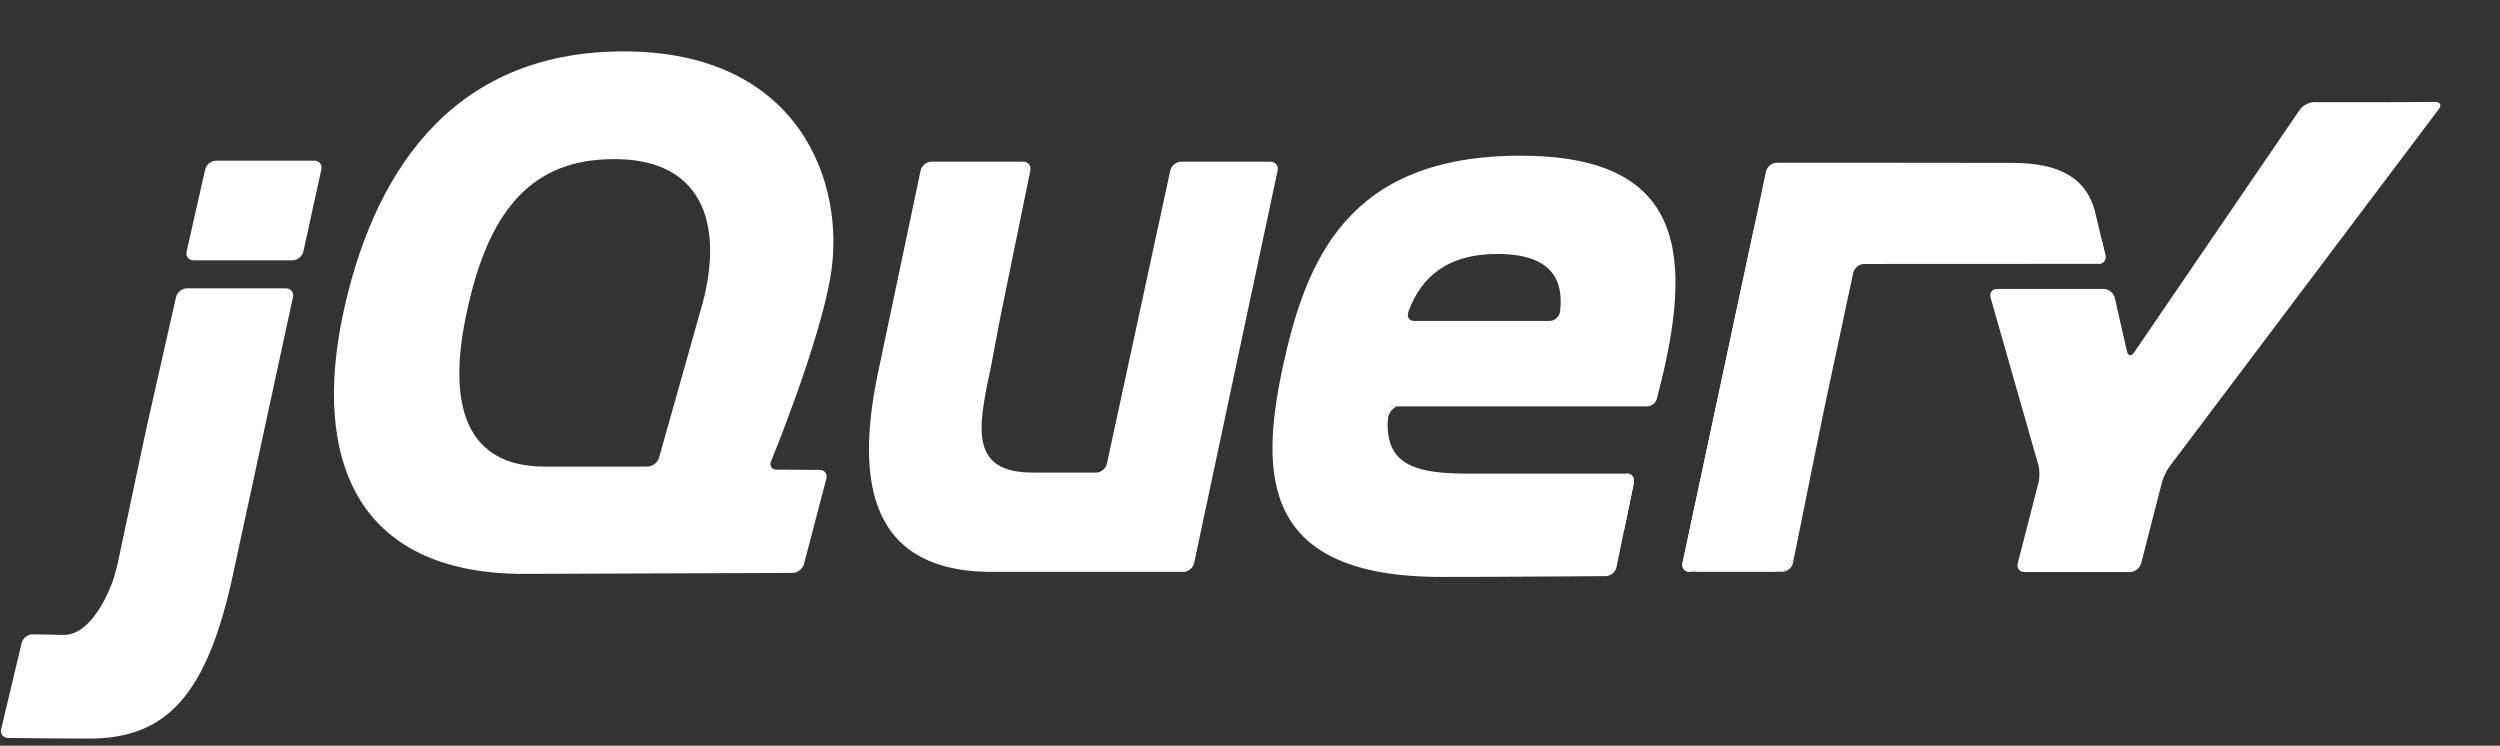 <?xml version="1.0" encoding="UTF-8" standalone="no"?>
<svg
   xmlns:dc="http://purl.org/dc/elements/1.1/"
   xmlns:cc="http://creativecommons.org/ns#"
   xmlns:rdf="http://www.w3.org/1999/02/22-rdf-syntax-ns#"
   xmlns:svg="http://www.w3.org/2000/svg"
   xmlns="http://www.w3.org/2000/svg"
   xmlns:sodipodi="http://sodipodi.sourceforge.net/DTD/sodipodi-0.dtd"
   xmlns:inkscape="http://www.inkscape.org/namespaces/inkscape"
   version="1.1"
   height="128.25"
   width="430"
   id="svg3203"
   inkscape:version="0.48.4 r9939"
   sodipodi:docname="jquery.svg">
  <rect width="100%" height="100%" fill="#333333" stroke="none"/>
  <defs
     id="defs3339" />
  <sodipodi:namedview
     pagecolor="#ffffff"
     bordercolor="#666666"
     borderopacity="1"
     objecttolerance="10"
     gridtolerance="10"
     guidetolerance="10"
     inkscape:pageopacity="0"
     inkscape:pageshadow="2"
     inkscape:window-width="640"
     inkscape:window-height="480"
     id="namedview3337"
     showgrid="false"
     inkscape:zoom="0.45254834"
     inkscape:cx="319.83269"
     inkscape:cy="-74.521183"
     inkscape:window-x="0"
     inkscape:window-y="27"
     inkscape:window-maximized="0"
     inkscape:current-layer="svg3203" />
  <path
     d="m 120.044,55.01 0.001,-0.005 c 0,0 -3.352,11.88 -3.352,11.88 0,0 3.351,-11.875 3.351,-11.875 z"
     id="path3205"
     style="fill:#ffffff;fill-rule:nonzero"
     inkscape:connector-curvature="0" />
  <path
     d="m 137.284,80.801 c 0,0 -3.694,-0.022 -3.694,-0.022 0,0 3.694,0.022 3.694,0.022 z"
     id="path3207"
     style="fill:#ffffff;fill-rule:nonzero"
     inkscape:connector-curvature="0" />
  <path
     d="m 136.334,98.542 h 0.004 c 0,0 -22.131,0.081 -22.131,0.081 0,0 22.128,-0.081 22.128,-0.081 z"
     id="path3209"
     style="fill:#ffffff;fill-rule:nonzero"
     inkscape:connector-curvature="0" />
  <path
     d="m 140.974,80.823 c 0,0 -3.695,-0.022 -3.695,-0.022 0,0 3.695,0.022 3.695,0.022 z"
     id="path3211"
     style="fill:#ffffff;fill-rule:nonzero"
     inkscape:connector-curvature="0" />
  <path
     d="m 138.274,97.034 c 0,0 3.855,-14.702 3.855,-14.702 0,0 -3.855,14.705 -3.855,14.705 v -0.002 z"
     id="path3213"
     style="fill:#ffffff;fill-rule:nonzero"
     inkscape:connector-curvature="0" />
  <path
     d="m 219.754,29.329 c 0,0 -7.181,33.76 -7.181,33.76 0,0 7.181,-33.76 7.181,-33.76 z"
     id="path3215"
     style="fill:#ffffff;fill-rule:nonzero"
     inkscape:connector-curvature="0" />
  <path
     d="m 201.294,29.329 c 0,0 -5.452,25.22 -5.452,25.22 0,0 5.452,-25.222 5.452,-25.222 v 0.002 z"
     id="path3217"
     style="fill:#ffffff;fill-rule:nonzero"
     inkscape:connector-curvature="0" />
  <path
     d="m 218.524,27.81 h -15.356 c -0.852,0 -1.698,0.684 -1.88,1.516 0,0 -5.452,25.222 -5.452,25.222 0,0 -5.452,25.222 -5.452,25.222 -0.181,0.833 -1.025,1.514 -1.877,1.514 h -9.318 -1.552 c -10.753,0 -9.509,-7.436 -7.307,-17.627 0.022,-0.102 0.044,-0.203 0.066,-0.308 0,0 0.242,-1.284 0.242,-1.284 0.015,-0.083 0.032,-0.166 0.045,-0.242 0,0 0.491,-2.615 0.491,-2.615 0,0 0.526,-2.803 0.526,-2.803 0.16,-0.845 0.403,-2.08 0.562,-2.856 0,0 2.478,-12.109 2.478,-12.109 0,0 2.481,-12.109 2.481,-12.109 0.171,-0.835 -0.388,-1.521 -1.24,-1.521 h -15.762 c -0.852,0 -1.696,0.686 -1.87,1.519 0,0 -3.389,16.079 -3.389,16.079 0,0 -3.389,16.077 -3.389,16.077 -0.003,0.007 -0.004,0.017 -0.005,0.024 0,0 -0.315,1.494 -0.315,1.494 -3.904,17.822 -2.869,34.817 18.347,35.349 0.347,0.01 0.615,0.013 0.615,0.013 h 33.302 c 0.852,0 1.696,-0.684 1.874,-1.519 0,0 7.181,-33.757 7.181,-33.757 0,0 7.181,-33.76 7.181,-33.76 0.177,-0.835 -0.376,-1.519 -1.228,-1.519 z"
     id="path3219"
     style="fill:#ffffff;fill-rule:nonzero"
     inkscape:connector-curvature="0" />
  <path
     d="m 279.784,81.46 c 0.853,0 1.411,0.684 1.24,1.519 0,0 -1.492,7.288 -1.492,7.288"
     id="path3221"
     style="fill:#ffffff;fill-rule:nonzero"
     inkscape:connector-curvature="0" />
  <path
     d="m 278.044,97.558 c 0,0 1.49,-7.293 1.49,-7.293 0,0 -1.492,7.295 -1.492,7.295 0,-0.002 9.9e-4,-0.002 9.9e-4,-0.002 z"
     id="path3223"
     style="fill:#ffffff;fill-rule:nonzero"
     inkscape:connector-curvature="0" />
  <path
     d="m 276.174,99.092 c 0.002,0 0.005,-0.002 0.007,-0.002 -4.519,0.037 -18.099,0.139 -28.306,0.139 12.422,0 28.298,-0.137 28.298,-0.137 z"
     id="path3225"
     style="fill:#ffffff;fill-rule:nonzero"
     inkscape:connector-curvature="0" />
  <path
     d="m 238.714,72.073 c -0.013,-0.798 0.896,-2.173 1.749,-2.173 0,0 -1.918,-0.032 -1.918,-0.032 -0.864,8.691 0.168,2.205 0.168,2.205 z"
     id="path3227"
     style="fill:#ffffff;fill-rule:nonzero"
     inkscape:connector-curvature="0" />
  <path
     d="m 249.274,99.226 c -0.098,0 -0.198,0 -0.295,0.002 0.098,-0.002 0.198,-0.002 0.295,-0.002 z"
     id="path3229"
     style="fill:#ffffff;fill-rule:nonzero"
     inkscape:connector-curvature="0" />
  <path
     d="m 279.784,81.46 c 0.853,0 1.411,0.684 1.24,1.519 0,0 -1.492,7.288 -1.492,7.288 0,0 -0.243,1.189 -0.243,1.189"
     id="path3231"
     style="fill:#ffffff;fill-rule:nonzero"
     inkscape:connector-curvature="0" />
  <path
     d="m 256.544,99.209 h -0.062 0.062 z"
     id="path3233"
     style="fill:#ffffff;fill-rule:nonzero"
     inkscape:connector-curvature="0" />
  <path
     d="m 252.774,99.221 h -0.219 0.219 z"
     id="path3235"
     style="fill:#ffffff;fill-rule:nonzero"
     inkscape:connector-curvature="0" />
  <path
     d="m 251.624,99.224 c -0.122,0 -0.242,0 -0.361,0.002 0.12,-0.002 0.239,-0.002 0.361,-0.002 z"
     id="path3237"
     style="fill:#ffffff;fill-rule:nonzero"
     inkscape:connector-curvature="0" />
  <path
     d="m 250.454,99.226 h -0.317 0.317 z"
     id="path3239"
     style="fill:#ffffff;fill-rule:nonzero"
     inkscape:connector-curvature="0" />
  <path
     d="m 252.554,99.221 c -0.311,0 -0.623,0.002 -0.93,0.002 0.308,0 0.619,-0.002 0.93,-0.002 z"
     id="path3241"
     style="fill:#ffffff;fill-rule:nonzero"
     inkscape:connector-curvature="0" />
  <path
     d="m 256.484,99.209 c -1.243,0.005 -2.483,0.01 -3.705,0.013 1.222,-0.002 2.463,-0.007 3.705,-0.013 z"
     id="path3243"
     style="fill:#ffffff;fill-rule:nonzero"
     inkscape:connector-curvature="0" />
  <path
     d="m 276.184,99.089 h 10e-4 c -3.312,0.027 -11.49,0.088 -19.646,0.12 8.152,-0.029 16.332,-0.093 19.645,-0.12 z"
     id="path3245"
     style="fill:#ffffff;fill-rule:nonzero"
     inkscape:connector-curvature="0" />
  <path
     d="m 278.044,97.561 c 0,0 1.249,-6.106 1.249,-6.106 0,0 -1.25,6.111 -1.25,6.111 0,-0.002 0.001,-0.002 0.001,-0.005 z"
     id="path3247"
     style="fill:#ffffff;fill-rule:nonzero"
     inkscape:connector-curvature="0" />
  <path
     d="m 251.264,99.226 h -0.811 0.811 z"
     id="path3249"
     style="fill:#ffffff;fill-rule:nonzero"
     inkscape:connector-curvature="0" />
  <path
     d="m 248.974,99.228 h -1.096 1.096 z"
     id="path3251"
     style="fill:#ffffff;fill-rule:nonzero"
     inkscape:connector-curvature="0" />
  <path
     d="m 250.134,99.226 h -0.864 0.864 z"
     id="path3253"
     style="fill:#ffffff;fill-rule:nonzero"
     inkscape:connector-curvature="0" />
  <path
     d="m 25.504,72.256 c 0,0 2.385,-10.574 2.385,-10.574 0,0 -2.727,12.087 -2.727,12.087 0,0 -2.617,12.312 -2.617,12.312 0,0 2.294,-10.793 2.294,-10.793 0.177,-0.835 0.477,-2.2 0.665,-3.032 z"
     id="path3255"
     style="fill:#ffffff;fill-rule:nonzero"
     inkscape:connector-curvature="0" />
  <path
     d="m 54.054,27.632 h -16.864 c -0.853,0 -1.704,0.681 -1.895,1.511 0,0 -1.599,7.058 -1.599,7.058 0,0 -1.599,7.061 -1.599,7.061 -0.188,0.83 0.355,1.511 1.208,1.511 h 16.995 c 0.852,0 1.699,-0.681 1.882,-1.514 0,0 1.545,-7.058 1.545,-7.058 0,0 1.545,-7.053 1.545,-7.053 v -0.002 c 0.182,-0.833 -0.366,-1.514 -1.22,-1.514 z"
     id="path3257"
     style="fill:#ffffff;fill-rule:nonzero"
     inkscape:connector-curvature="0" />
  <path
     d="m 50.384,51.111 v -0.002 c 0,0 -4.946,22.883 -4.946,22.883 0,0 4.946,-22.881 4.946,-22.881 z"
     id="path3259"
     style="fill:#ffffff;fill-rule:nonzero"
     inkscape:connector-curvature="0" />
  <path
     d="m 1.394,126.929 c 0,0 8.501,0.11 13.905,0.11 -4.105,0 -10.885,-0.076 -13.912,-0.112 0.003,0 0.005,0.002 0.008,0.002 z"
     id="path3261"
     style="fill:#ffffff;fill-rule:nonzero"
     inkscape:connector-curvature="0" />
  <path
     d="m 30.274,51.108 c 0,0 -2.388,10.574 -2.388,10.574 0,0 2.388,-10.574 2.388,-10.574 z"
     id="path3263"
     style="fill:#ffffff;fill-rule:nonzero"
     inkscape:connector-curvature="0" />
  <path
     d="m 49.164,49.595 h -16.997 c -0.852,0 -1.704,0.681 -1.892,1.514 0,0 -2.388,10.574 -2.388,10.574 0,0 -2.385,10.574 -2.385,10.574 -0.188,0.833 -0.488,2.197 -0.665,3.032 0,0 -2.294,10.793 -2.294,10.793 0,0 -2.292,10.793 -2.292,10.793 -0.178,0.833 -0.544,2.178 -0.818,2.986 0,0 -3.175,9.448 -8.513,9.341 -0.227,-0.005 -0.448,-0.007 -0.666,-0.013 -2.587,-0.049 -4.619,-0.086 -4.619,-0.086 h -0.004 c -0.851,-0.013 -1.707,0.652 -1.905,1.48 0,0 -1.763,7.41 -1.763,7.41 0,0 -1.76,7.407 -1.76,7.407 -0.198,0.828 0.337,1.511 1.184,1.526 3.027,0.037 9.807,0.112 13.912,0.112 13.334,0 20.363,-7.388 24.869,-28.647 0,0 5.273,-24.399 5.273,-24.399 0,0 4.946,-22.883 4.946,-22.883 0.179,-0.833 -0.371,-1.514 -1.223,-1.514 z"
     id="path3265"
     style="fill:#ffffff;fill-rule:nonzero"
     inkscape:connector-curvature="0" />
  <path
     d="m 290.614,98.364 c -0.852,0 -1.405,-0.684 -1.226,-1.519 0,0 12.786,-59.89 12.786,-59.89"
     id="path3267"
     style="fill:#ffffff;fill-rule:nonzero"
     inkscape:connector-curvature="0" />
  <path
     d="m 308.384,96.843 c 0,0 5.171,-25.562 5.171,-25.562 0,0 -5.171,25.562 -5.171,25.562 z"
     id="path3269"
     style="fill:#ffffff;fill-rule:nonzero"
     inkscape:connector-curvature="0" />
  <path
     d="m 289.574,97.605 c -0.104,-0.417 -0.043,-1.44 0.138,-2.275 0,0 6.068,-28.428 6.068,-28.428 0,0 -6.393,29.944 -6.393,29.944 -0.179,0.835 0.374,1.519 1.226,1.519 h 1.553 c -0.853,0 -2.489,-0.342 -2.592,-0.759 z"
     id="path3271"
     style="fill:#ffffff;fill-rule:nonzero"
     inkscape:connector-curvature="0" />
  <path
     d="m 307.374,98.022 c -0.464,0.188 -1.543,0.342 -2.396,0.342 h 1.553 c 0.852,0 1.689,-0.684 1.858,-1.521 0,0 0.308,-1.519 0.308,-1.519 -0.17,0.835 -0.857,2.51 -1.322,2.698 z"
     id="path3273"
     style="fill:#ffffff;fill-rule:nonzero"
     inkscape:connector-curvature="0" />
  <path
     d="m 310.974,84.062 c 0,0 2.283,-11.282 2.283,-11.282 -0.001,0.007 -0.002,0.017 -0.004,0.022 0,0 -2.279,11.26 -2.279,11.26 z"
     id="path3275"
     style="fill:#ffffff;fill-rule:nonzero"
     inkscape:connector-curvature="0" />
  <path
     d="m 361.424,40.967 c 0,0 0.704,2.91 0.704,2.91 0.194,0.833 -0.344,1.509 -1.195,1.511"
     id="path3277"
     style="fill:#ffffff;fill-rule:nonzero"
     inkscape:connector-curvature="0" />
  <path
     d="m 308.694,95.325 c 0,0 2.277,-11.262 2.277,-11.262 0,0 -2.277,11.262 -2.277,11.262 z"
     id="path3279"
     style="fill:#ffffff;fill-rule:nonzero"
     inkscape:connector-curvature="0" />
  <path
     d="m 360.724,37.986 c 0,0 0.697,2.981 0.697,2.981 0,0 -0.697,-2.981 -0.697,-2.981 z"
     id="path3281"
     style="fill:#ffffff;fill-rule:nonzero"
     inkscape:connector-curvature="0" />
  <path
     d="m 313.254,72.781 c 0.17,-0.835 0.45,-2.188 0.627,-3.015 0,0 2.438,-11.421 2.438,-11.421 0,0 -2.761,12.937 -2.761,12.937 0,0 -0.304,1.499 -0.304,1.499 z"
     id="path3283"
     style="fill:#ffffff;fill-rule:nonzero"
     inkscape:connector-curvature="0" />
  <path
     d="m 302.384,35.974 c -0.17,0.806 -0.387,1.824 -0.531,2.498 0,0 -6.068,28.43 -6.068,28.43 0,0 6.393,-29.946 6.393,-29.946 0,0 0.206,-0.981 0.206,-0.981 z"
     id="path3285"
     style="fill:#ffffff;fill-rule:nonzero"
     inkscape:connector-curvature="0" />
  <path
     d="m 362.124,43.877 c 0,0 -0.704,-2.91 -0.704,-2.91 0,0 -0.697,-2.981 -0.697,-2.981 0,0 -0.353,-1.509 -0.353,-1.509 -1.381,-5.364 -5.433,-8.46 -14.233,-8.46 0,0 -13.7,-0.015 -13.7,-0.015 0,0 -12.617,-0.015 -12.617,-0.015 h -1.083 -13.114 c -0.852,0 -1.696,0.681 -1.871,1.516 h -10e-4 c 0,0 -0.627,2.966 -0.627,2.966 0,0 -0.741,3.503 -0.741,3.503 0,0 -0.206,0.981 -0.206,0.981 0,0 -6.393,29.946 -6.393,29.946 0,0 -6.068,28.428 -6.068,28.428 -0.181,0.835 -0.242,1.858 -0.138,2.275 0.102,0.417 1.738,0.759 2.591,0.759 h 12.808 c 0.853,0 1.932,-0.154 2.396,-0.342 0.465,-0.188 1.152,-1.863 1.322,-2.698 0,0 2.277,-11.262 2.277,-11.262 0,0 2.279,-11.26 2.279,-11.26 0.001,-0.005 0.002,-0.015 0.004,-0.022 0,0 0.304,-1.499 0.304,-1.499 0,0 2.761,-12.937 2.761,-12.937 0,0 2.439,-11.426 2.439,-11.426 0.181,-0.83 1.02,-1.509 1.871,-1.511 0,0 40.3,-0.019 40.3,-0.019 0.851,-0.002 1.389,-0.679 1.195,-1.511 z"
     id="path3287"
     style="fill:#ffffff;fill-rule:nonzero"
     inkscape:connector-curvature="0" />
  <path
     d="m 414.004,17.563 c -0.853,0.006 -2.248,0.011 -3.102,0.011 h -12.899 c -0.853,0 -1.946,0.576 -2.427,1.28 0,0 -28.523,41.787 -28.523,41.787 -0.482,0.706 -1.032,0.601 -1.221,-0.229 0,0 -2.098,-9.207 -2.098,-9.207 -0.189,-0.833 -1.044,-1.511 -1.896,-1.511 h -18.337 c -0.853,0 -1.359,0.669 -1.125,1.489 0,0 8.217,28.784 8.217,28.784 0.234,0.82 0.251,2.168 0.04,2.993 0,0 -3.582,13.931 -3.582,13.931 -0.212,0.828 0.312,1.504 1.166,1.504 h 18.123 c 0.852,0 1.724,-0.676 1.935,-1.504 0,0 3.583,-13.931 3.583,-13.931 0.211,-0.825 0.804,-2.061 1.318,-2.742 0,0 46.306,-61.459 46.306,-61.459 0.514,-0.681 0.236,-1.235 -0.616,-1.229 0,0 -4.861,0.032 -4.861,0.032 z"
     id="path3289"
     style="fill:#ffffff;fill-rule:nonzero"
     inkscape:connector-curvature="0" />
  <path
     d="m 268.324,53.613 c 0,0 -10e-4,-0.017 -10e-4,-0.017 -0.107,0.925 -0.961,1.604 -1.813,1.604 h -23.248 c -0.803,0 -1.212,-0.547 -1.094,-1.221 0.007,-0.019 0.01,-0.037 0.022,-0.054 0,0 -0.008,0.002 -0.015,0.007 0.005,-0.027 0.005,-0.051 0.013,-0.078 0,0 0.044,-0.164 0.106,-0.396 2.22,-5.903 6.743,-9.778 15.243,-9.778 9.569,0 11.437,4.675 10.787,9.932 z m -6.82,-26.834 c -29.841,0 -36.912,18.113 -40.879,36.394 -3.967,18.633 -3.626,36.055 27.253,36.055 h 1.096 c 0.098,-0.002 0.198,-0.002 0.295,-0.002 h 0.864 0.317 0.811 c 0.12,-0.002 0.239,-0.002 0.361,-0.002 0.308,0 0.619,-0.002 0.93,-0.002 h 0.219 c 1.222,-0.002 2.462,-0.008 3.705,-0.013 h 0.062 c 8.155,-0.032 16.334,-0.093 19.647,-0.12 0.847,-0.013 1.676,-0.696 1.851,-1.523 0,0 1.25,-6.111 1.25,-6.111 0,0 0.243,-1.189 0.243,-1.189 0,0 1.492,-7.288 1.492,-7.288 0.171,-0.835 -0.387,-1.519 -1.24,-1.519 h -27.761 c -11.041,0 -14.32,-2.935 -13.112,-11.56 h 44.377 c 0,0 -0.004,0.005 -0.004,0.005 0.011,0 0.021,-0.005 0.03,-0.005 0.706,-0.013 1.357,-0.498 1.616,-1.145 0.049,-0.124 0.09,-0.254 0.107,-0.388 0,0 -0.005,0.005 -0.005,0.005 6.589,-24.854 4.7,-41.592 -23.528,-41.592 z"
     id="path3291"
     style="fill:#ffffff;fill-rule:nonzero"
     inkscape:connector-curvature="0" />
  <path
     d="m 120.464,53.518 c 0,0 -0.42,1.487 -0.42,1.487 0,0.005 -0.001,0.005 -0.001,0.005 0,0 -3.351,11.875 -3.351,11.875 0,0 -3.35,11.873 -3.35,11.873 -0.232,0.82 -1.118,1.492 -1.973,1.492 H 93.634 c -13.453,0 -16.729,-10.522 -13.453,-26.042 3.275,-15.874 9.697,-25.742 22.938,-26.741 18.094,-1.365 21.714,11.362 17.345,26.052 z m 12.163,25.818 c 0,0 8.362,-20.303 10.261,-32.031 2.59,-15.699 -5.27,-38.466 -35.63,-38.466 -30.187,0 -43.295,21.737 -48.297,45.367 -5.001,23.801 1.552,44.675 31.567,44.504 0,0 23.679,-0.088 23.679,-0.088 0,0 22.131,-0.081 22.131,-0.081 0.852,-0.007 1.724,-0.684 1.941,-1.506 0,0 3.855,-14.705 3.855,-14.705 0.215,-0.825 -0.306,-1.504 -1.158,-1.509 0,0 -3.695,-0.022 -3.695,-0.022 0,0 -3.694,-0.022 -3.694,-0.022 -0.725,-0.005 -1.14,-0.474 -1.052,-1.096 0.016,-0.112 0.042,-0.227 0.09,-0.347 z"
     id="path3293"
     style="fill:#ffffff;fill-rule:nonzero"
     inkscape:connector-curvature="0" />
  <path
     d="m 282.064,65.747 c 0,0.562 -0.455,1.018 -1.018,1.018 -0.562,0 -1.018,-0.457 -1.018,-1.018 0,-0.562 0.457,-1.016 1.018,-1.016 0.563,0 1.018,0.454 1.018,1.016 z"
     id="path3295"
     style="fill:#ffffff;fill-rule:nonzero"
     inkscape:connector-curvature="0" />
</svg>
